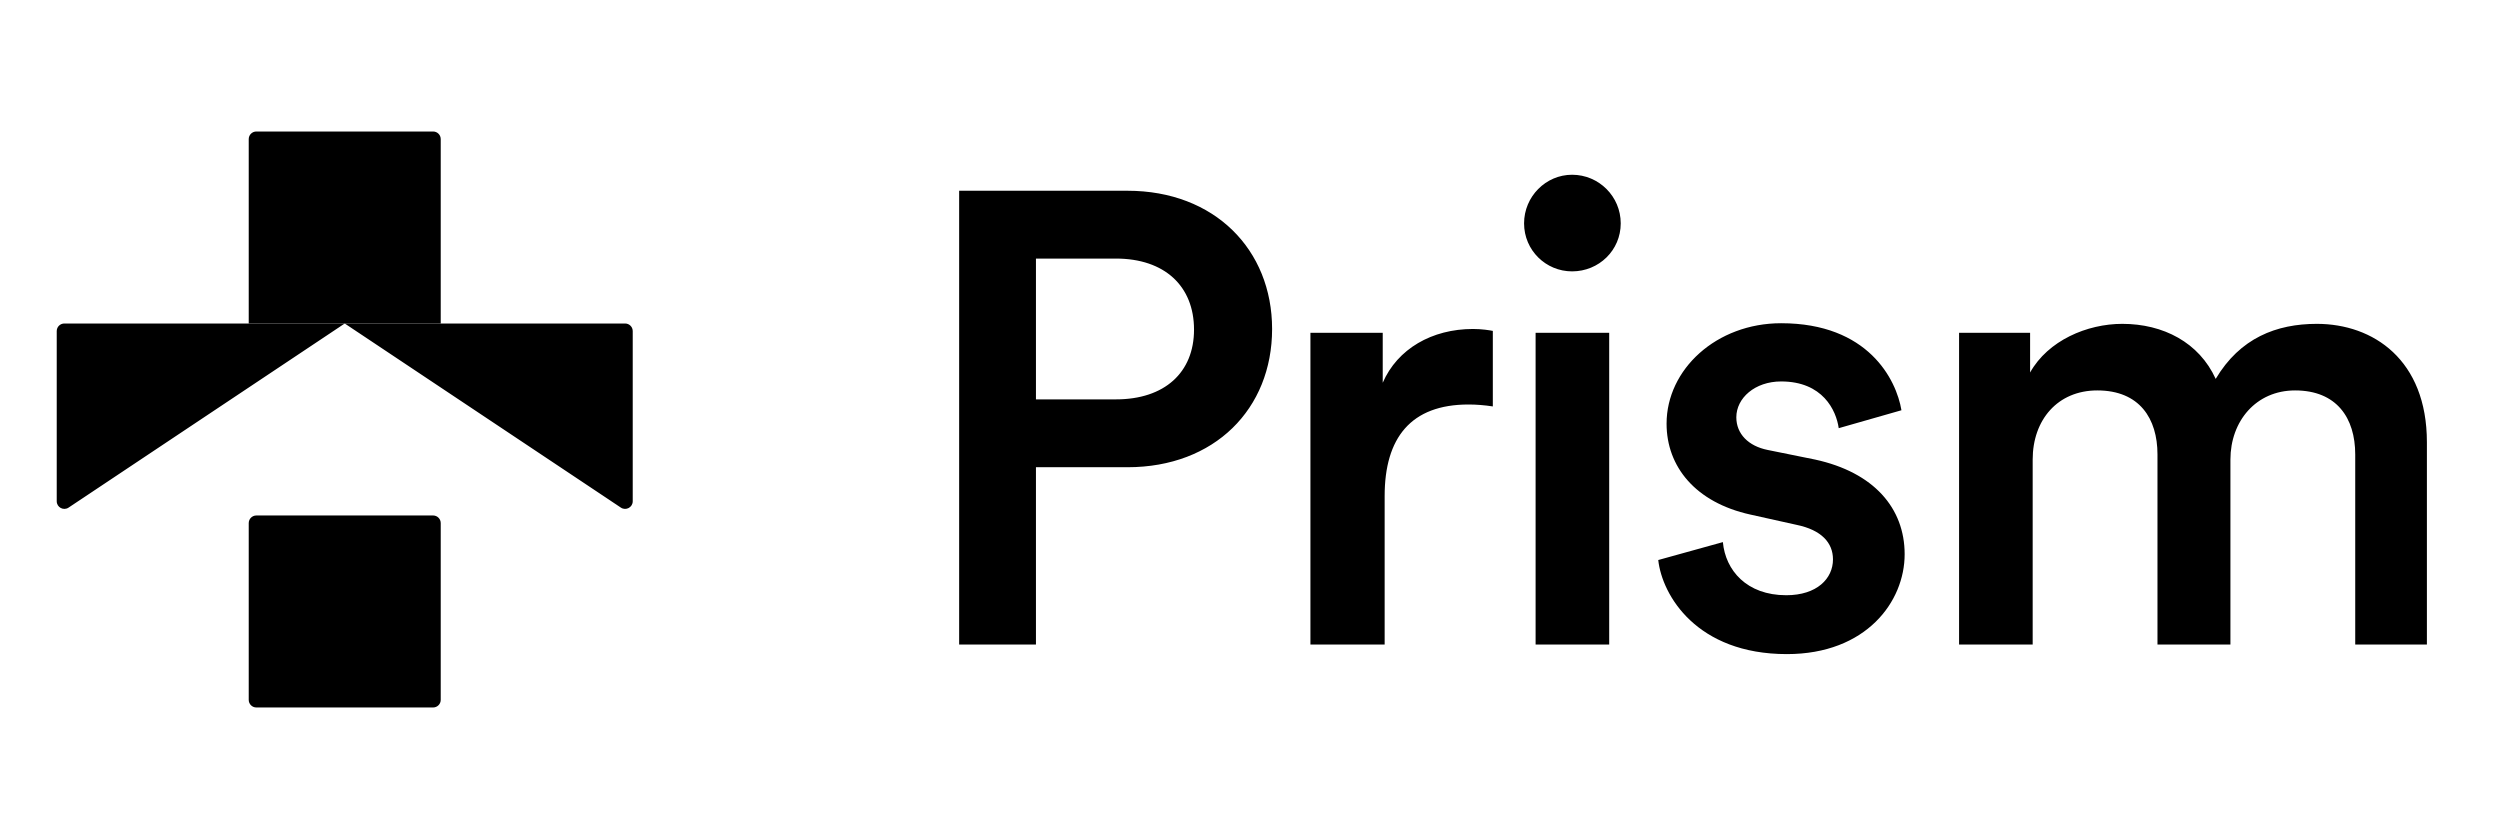 <svg width="100" height="33" viewBox="0 0 100 33" fill="none" xmlns="http://www.w3.org/2000/svg">
<path d="M10.254 5.26C10.086 5.26 9.949 5.396 9.949 5.564V12.94H13.789H17.629V5.564C17.629 5.396 17.493 5.26 17.324 5.26H10.254Z" fill="black"/>
<path d="M2.574 12.94C2.405 12.94 2.269 13.076 2.269 13.244V20.05C2.269 20.294 2.54 20.439 2.743 20.304L13.789 12.94L24.835 20.304C25.038 20.439 25.309 20.294 25.309 20.05V13.244C25.309 13.076 25.173 12.94 25.004 12.94H13.789H2.574Z" fill="black"/>
<path d="M10.254 20.619C10.086 20.619 9.949 20.756 9.949 20.924V27.995C9.949 28.163 10.086 28.299 10.254 28.299H17.324C17.493 28.299 17.629 28.163 17.629 27.995V20.924C17.629 20.756 17.493 20.619 17.324 20.619H10.254Z" fill="black"/>
<path d="M41.438 15.975H44.638C46.583 15.975 47.761 14.9 47.761 13.185C47.761 11.444 46.583 10.343 44.638 10.343H41.438V15.975ZM45.099 18.689H41.438V25.78H38.366V7.63H45.099C48.58 7.63 50.884 9.985 50.884 13.159C50.884 16.359 48.58 18.689 45.099 18.689ZM59.713 13.236V16.257C59.38 16.206 59.047 16.18 58.74 16.18C56.436 16.18 55.386 17.511 55.386 19.841V25.78H52.417V13.313H55.309V15.31C55.898 13.953 57.281 13.159 58.919 13.159C59.278 13.159 59.585 13.21 59.713 13.236ZM64.368 25.78H61.424V13.313H64.368V25.78ZM60.963 8.935C60.963 7.86 61.833 6.99 62.883 6.99C63.958 6.99 64.829 7.86 64.829 8.935C64.829 10.01 63.958 10.855 62.883 10.855C61.833 10.855 60.963 10.01 60.963 8.935ZM66.33 22.401L68.915 21.684C69.018 22.81 69.863 23.809 71.45 23.809C72.679 23.809 73.319 23.143 73.319 22.375C73.319 21.71 72.858 21.198 71.859 20.993L70.016 20.583C67.815 20.097 66.663 18.663 66.663 16.948C66.663 14.772 68.659 12.929 71.245 12.929C74.727 12.929 75.853 15.182 76.058 16.41L73.549 17.127C73.447 16.41 72.909 15.258 71.245 15.258C70.195 15.258 69.453 15.924 69.453 16.692C69.453 17.358 69.939 17.844 70.707 17.998L72.602 18.382C74.957 18.894 76.186 20.327 76.186 22.17C76.186 24.065 74.65 26.164 71.475 26.164C67.866 26.164 66.484 23.809 66.33 22.401ZM81.307 25.78H78.363V13.313H81.204V14.9C81.921 13.62 83.483 12.954 84.891 12.954C86.529 12.954 87.963 13.697 88.628 15.156C89.601 13.518 91.06 12.954 92.673 12.954C94.926 12.954 97.076 14.388 97.076 17.69V25.78H94.209V18.177C94.209 16.718 93.467 15.617 91.803 15.617C90.241 15.617 89.217 16.846 89.217 18.382V25.78H86.299V18.177C86.299 16.743 85.582 15.617 83.892 15.617C82.305 15.617 81.307 16.794 81.307 18.382V25.78Z" fill="black"/>
</svg>
